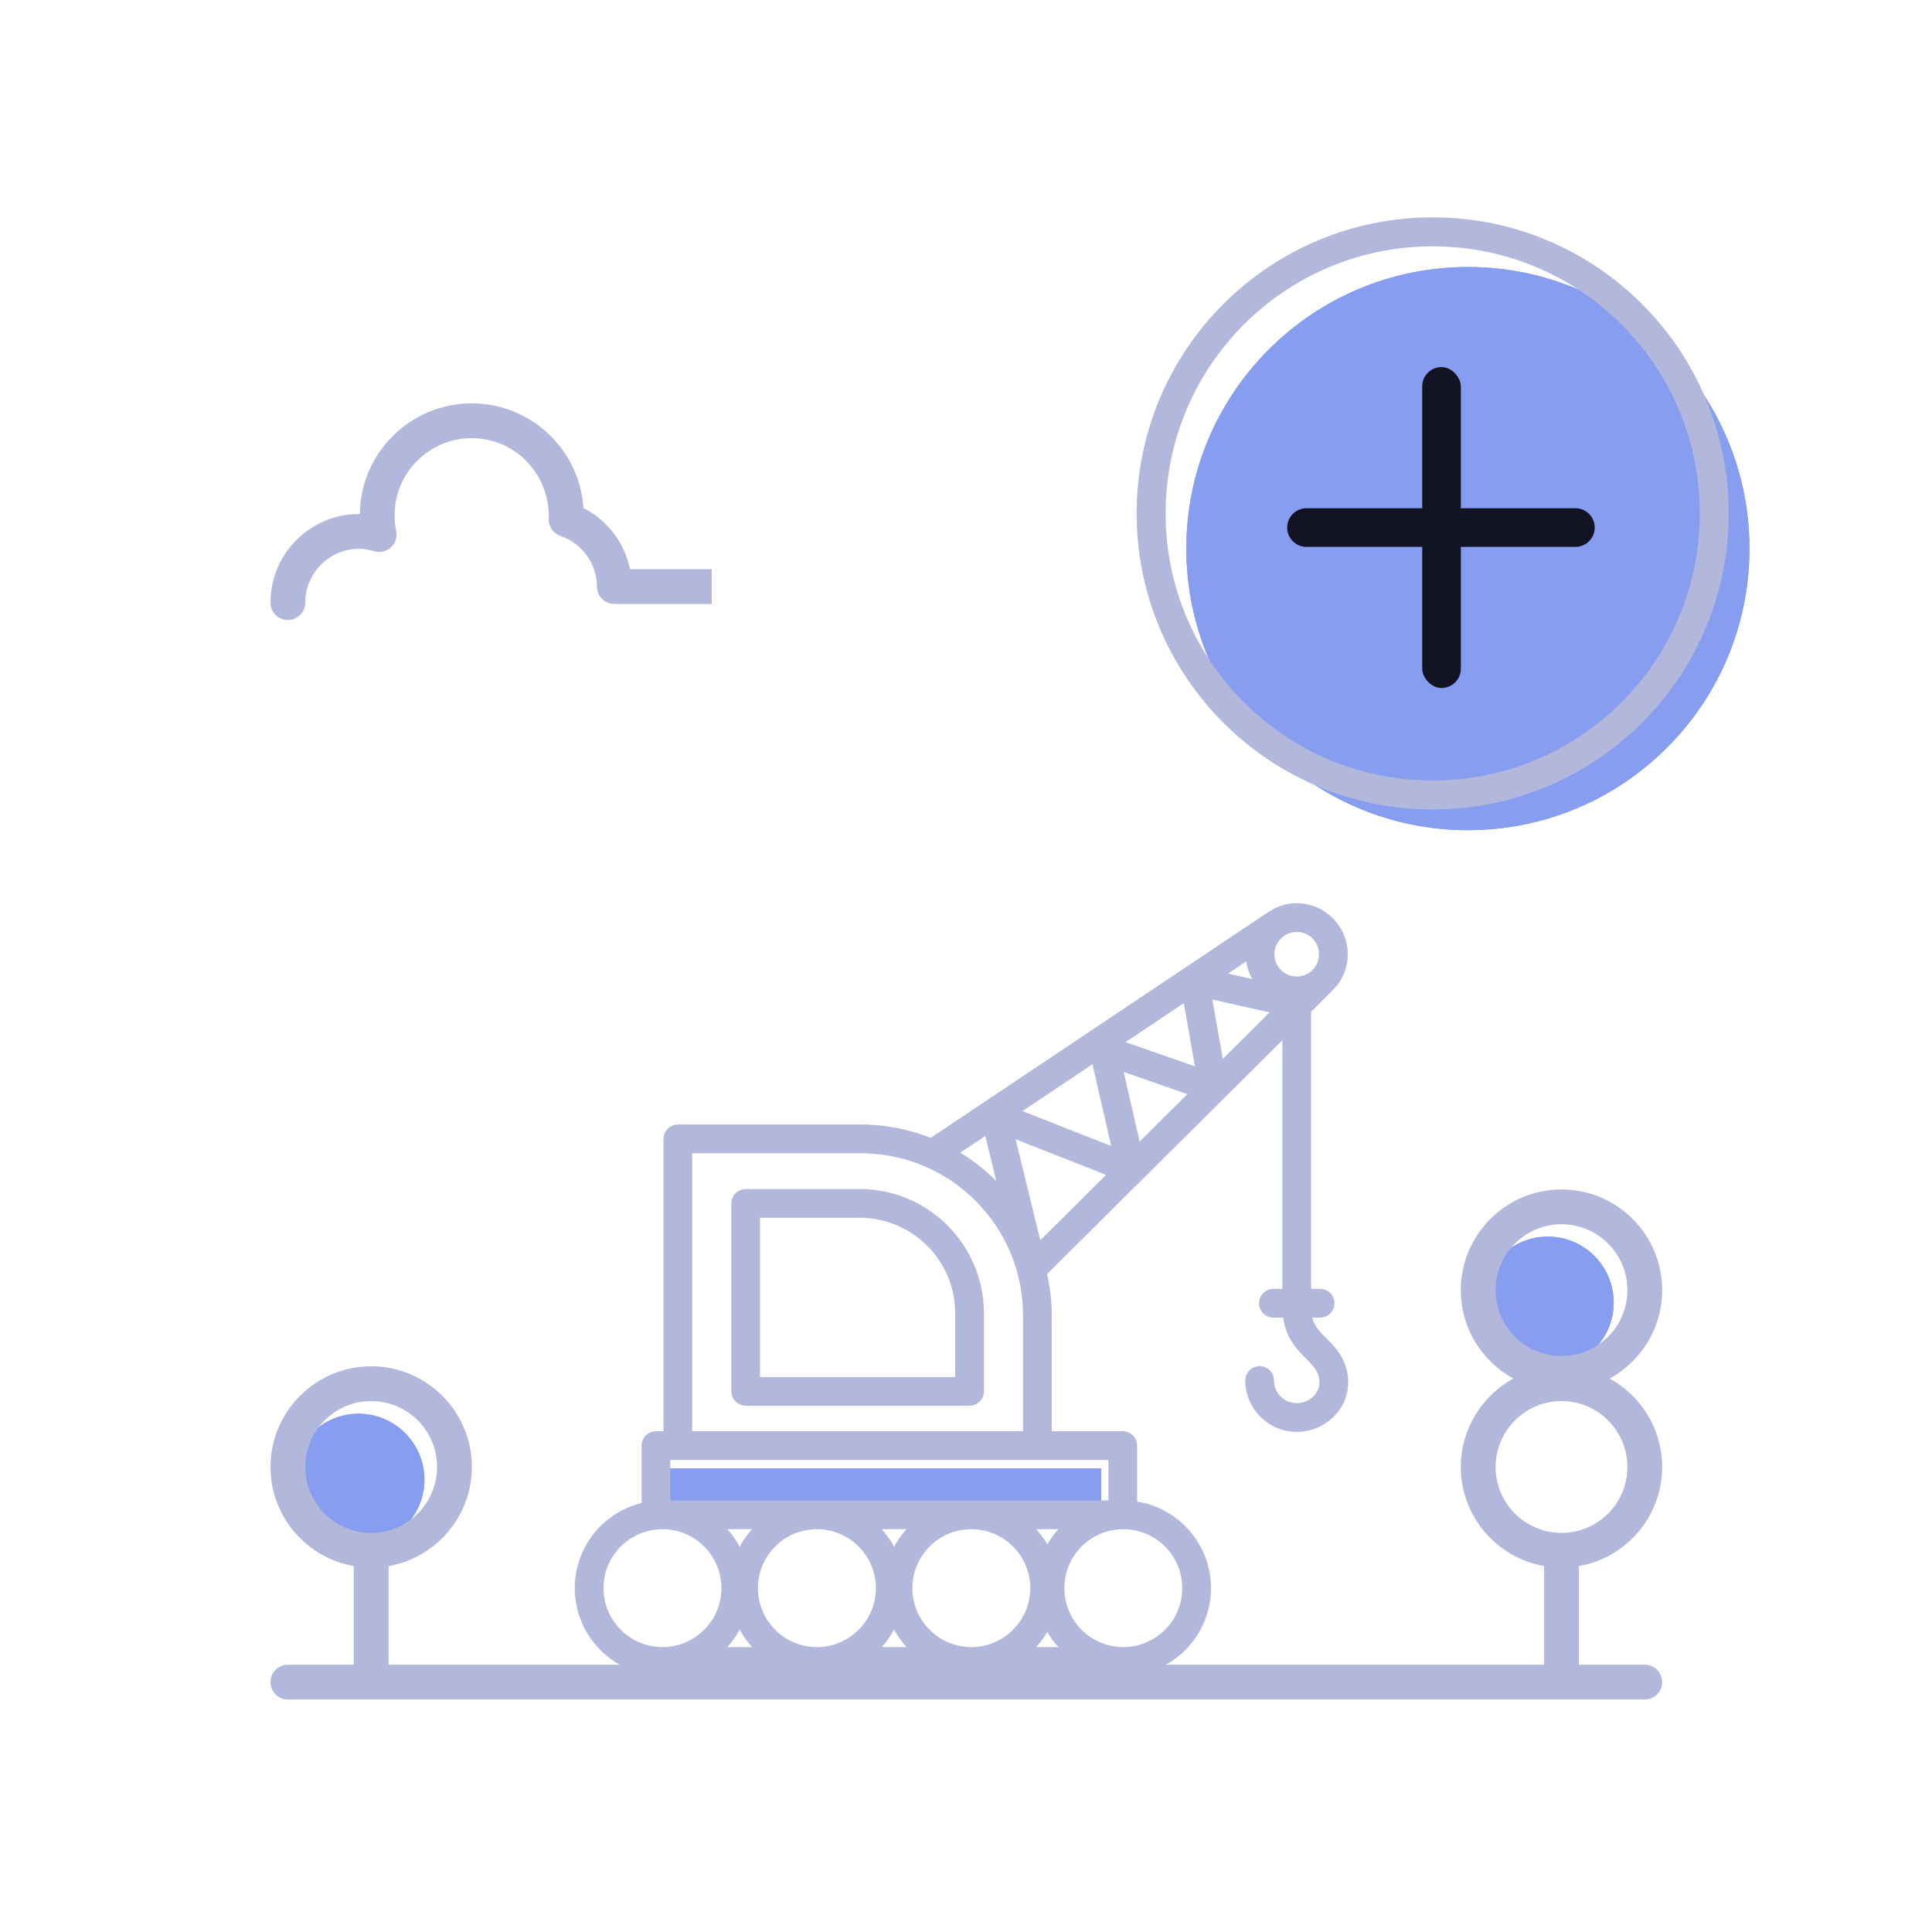 <svg xmlns="http://www.w3.org/2000/svg" width="100" height="100" viewBox="0 0 100 100">
  <defs>
    <filter id="add_organization-a" width="451.8%" height="451.8%" x="-175.9%" y="-175.9%" filterUnits="objectBoundingBox">
      <feGaussianBlur in="SourceGraphic" stdDeviation="4"/>
    </filter>
    <filter id="add_organization-b" width="451.8%" height="451.8%" x="-175.9%" y="-175.9%" filterUnits="objectBoundingBox">
      <feGaussianBlur in="SourceGraphic" stdDeviation="4"/>
    </filter>
    <filter id="add_organization-c" width="182.3%" height="182.3%" x="-41.2%" y="-41.2%" filterUnits="objectBoundingBox">
      <feGaussianBlur in="SourceGraphic" stdDeviation="4"/>
    </filter>
    <filter id="add_organization-d" width="204.3%" height="1300%" x="-52.2%" y="-600%" filterUnits="objectBoundingBox">
      <feGaussianBlur in="SourceGraphic" stdDeviation="4"/>
    </filter>
  </defs>
  <g fill="none" fill-rule="evenodd">
    <g transform="translate(14 12)">
      <g fill-rule="nonzero" transform="translate(0 7.931)">
        <g fill="#879DEF" transform="translate(1.146 44.076)">
          <path d="M1.43440815e-13,12.579 C1.43440815e-13,10.698 1.53,9.168 3.411,9.168 C5.292,9.168 6.822,10.698 6.822,12.579 C6.822,14.46 5.292,15.99 3.411,15.99 C1.53,15.99 1.43440815e-13,14.46 1.43440815e-13,12.579 Z" filter="url(#add_organization-a)"/>
          <path d="M61.557,3.411 C61.557,1.53 63.087,1.06226139e-12 64.968,1.06226139e-12 C66.849,1.06226139e-12 68.379,1.53 68.379,3.411 C68.379,5.292 66.849,6.822 64.968,6.822 C63.087,6.822 61.557,5.292 61.557,3.411 Z" filter="url(#add_organization-b)"/>
        </g>
        <path fill="#879DEF" d="M1.43440815e-13 12.579C1.43440815e-13 10.698 1.53 9.168 3.411 9.168 5.292 9.168 6.822 10.698 6.822 12.579 6.822 14.46 5.292 15.99 3.411 15.99 1.53 15.99 1.43440815e-13 14.46 1.43440815e-13 12.579zM61.557 3.411C61.557 1.53 63.087 1.06226139e-12 64.968 1.06226139e-12 66.849 1.06226139e-12 68.379 1.53 68.379 3.411 68.379 5.292 66.849 6.822 64.968 6.822 63.087 6.822 61.557 5.292 61.557 3.411z" transform="translate(1.146 44.076)"/>
        <path fill="#B1B8DB" d="M72.034 46.847C72.034 43.973 69.696 41.635 66.823 41.635 63.949 41.635 61.611 43.973 61.611 46.847 61.611 48.819 62.712 50.538 64.332 51.423 62.712 52.308 61.611 54.028 61.611 56 61.611 58.566 63.477 60.7 65.922 61.128L65.922 66.234 57.785 66.234 14.25 66.234 6.112 66.234 6.112 61.128C8.557 60.7 10.424 58.566 10.424 56 10.424 53.126 8.085 50.788 5.212 50.788 2.338 50.788 0 53.126 0 56 0 58.566 1.866 60.7 4.311 61.128L4.311 66.234.9 66.234C.403 66.234 0 66.637 0 67.134 0 67.631.403 68.034.9 68.034L71.134 68.034C71.632 68.034 72.034 67.631 72.034 67.134 72.034 66.637 71.632 66.234 71.134 66.234L67.723 66.234 67.723 61.128C70.168 60.7 72.034 58.566 72.034 56 72.034 54.028 70.933 52.308 69.313 51.423 70.933 50.538 72.034 48.819 72.034 46.847zM1.801 56C1.801 54.119 3.331 52.589 5.212 52.589 7.093 52.589 8.623 54.119 8.623 56 8.623 57.881 7.093 59.411 5.212 59.411 3.331 59.411 1.801 57.881 1.801 56zM66.823 59.411C64.942 59.411 63.412 57.881 63.412 56 63.412 54.119 64.942 52.589 66.823 52.589 68.704 52.589 70.234 54.119 70.234 56 70.234 57.881 68.704 59.411 66.823 59.411zM66.823 50.258C64.942 50.258 63.412 48.728 63.412 46.847 63.412 44.966 64.942 43.436 66.823 43.436 68.704 43.436 70.234 44.966 70.234 46.847 70.234 48.728 68.704 50.258 66.823 50.258zM22.837 9.529L18.607 9.529C18.332 8.172 17.447 7 16.199 6.361 16.003 3.343 13.484.947 10.417.947 7.246.947 4.661 3.509 4.624 6.672 4.613 6.672 4.602 6.672 4.59 6.672 2.059 6.672 0 8.73 0 11.262 0 11.759.403 12.162.9 12.162 1.398 12.162 1.801 11.759 1.801 11.262 1.801 9.724 3.052 8.472 4.59 8.472 4.824 8.472 5.072 8.513 5.372 8.602 5.673 8.69 6.003 8.615 6.235 8.4 6.468 8.187 6.571 7.867 6.508 7.557 6.453 7.286 6.424 7.011 6.424 6.741 6.424 4.539 8.216 2.748 10.417 2.748 12.619 2.748 14.41 4.539 14.406 6.814 14.406 6.821 14.401 6.904 14.4 6.911 14.381 7.311 14.628 7.676 15.007 7.806 16.137 8.195 16.896 9.249 16.896 10.43 16.896 10.927 17.299 11.33 17.797 11.33L22.837 11.33 22.837 9.529z"/>
      </g>
      <g transform="translate(45.103)">
        <circle cx="16.875" cy="16.395" r="14.574" fill="#879DEF" filter="url(#add_organization-c)"/>
        <circle cx="16.875" cy="16.395" r="14.574" fill="#879DEF"/>
        <circle cx="15.053" cy="14.574" r="14.574" stroke="#B1B8DB" stroke-width="1.5"/>
        <g fill="#121424" transform="translate(6.897 7)">
          <path d="M8.583,0.346 C9.136,0.346 9.583,0.794 9.583,1.346 L9.583,15.265 C9.583,15.817 9.136,16.265 8.583,16.265 C8.031,16.265 7.583,15.817 7.583,15.265 L7.583,1.346 C7.583,0.794 8.031,0.346 8.583,0.346 Z" transform="rotate(90 8.583 8.306)"/>
          <rect width="2" height="16.611" x="7.613" rx="1"/>
        </g>
      </g>
    </g>
    <g fill-rule="nonzero" transform="translate(30 47)">
      <path fill="#B1B8DB" stroke="#B1B8DB" stroke-width=".5" d="M14.498,14.794 L8.597,14.794 C8.324,14.794 8.104,15.015 8.104,15.288 L8.104,25.018 C8.104,25.291 8.324,25.512 8.597,25.512 L20.184,25.512 C20.457,25.512 20.678,25.291 20.678,25.018 L20.678,20.973 C20.678,17.566 17.905,14.794 14.498,14.794 Z M19.69,24.524 L9.091,24.524 L9.091,15.781 L14.498,15.781 C17.361,15.781 19.69,18.11 19.69,20.973 L19.69,24.524 Z"/>
      <polygon fill="#879DEF" points="27 31 4 31 4 29 27 29" filter="url(#add_organization-d)"/>
      <polygon fill="#879DEF" points="27 31 4 31 4 29 27 29"/>
      <path fill="#B1B8DB" stroke="#B1B8DB" stroke-width=".5" d="M37.625,20.949 L38.329,20.949 C38.602,20.949 38.822,20.728 38.822,20.455 C38.822,20.182 38.602,19.961 38.329,19.961 L37.612,19.961 L37.612,5.264 L38.713,4.171 C38.719,4.164 38.721,4.155 38.728,4.149 C39.205,3.711 39.51,3.089 39.51,2.392 C39.51,1.073 38.437,-2.7253694e-14 37.119,-2.7253694e-14 C36.583,-2.7253694e-14 36.093,0.184 35.694,0.482 C35.687,0.487 35.678,0.487 35.67,0.492 L18.207,12.176 C17.082,11.714 15.853,11.455 14.563,11.455 L5.085,11.455 C4.812,11.455 4.591,11.676 4.591,11.949 L4.591,27.329 L3.952,27.329 C3.679,27.329 3.458,27.55 3.458,27.823 L3.458,30.969 C3.458,30.978 3.462,30.986 3.463,30.994 C1.492,31.38 -1.284817e-13,33.119 -1.284817e-13,35.201 C-1.284817e-13,37.566 1.924,39.491 4.289,39.491 L28.141,39.491 C30.506,39.491 32.43,37.566 32.43,35.201 C32.43,32.994 30.753,31.172 28.607,30.939 L28.607,27.823 C28.607,27.55 28.386,27.329 28.113,27.329 L24.19,27.329 L24.19,21.083 C24.19,20.317 24.091,19.576 23.922,18.862 L36.625,6.245 L36.625,19.961 L35.909,19.961 C35.636,19.961 35.416,20.182 35.416,20.455 C35.416,20.728 35.636,20.949 35.909,20.949 L36.64,20.949 C36.721,22.071 37.298,22.664 37.775,23.141 C38.181,23.548 38.503,23.871 38.544,24.484 C38.566,24.819 38.445,25.148 38.201,25.408 C37.923,25.706 37.527,25.876 37.118,25.876 C36.332,25.876 35.692,25.237 35.692,24.451 C35.692,24.178 35.471,23.957 35.198,23.957 C34.925,23.957 34.705,24.178 34.705,24.451 C34.705,25.781 35.787,26.864 37.118,26.864 C37.8,26.864 38.457,26.579 38.922,26.082 C39.354,25.62 39.57,25.029 39.529,24.418 C39.464,23.436 38.938,22.908 38.474,22.443 C38.042,22.011 37.694,21.657 37.625,20.949 Z M33.13,8.323 L32.439,4.409 L36.216,5.258 L33.13,8.323 Z M28.845,12.58 L27.817,8.098 L31.916,9.529 L28.845,12.58 Z M23.704,17.685 L22.214,11.56 L27.698,13.718 L23.704,17.685 Z M26.708,7.676 L27.865,12.723 L22.386,10.568 L26.708,7.676 Z M31.453,4.501 L32.172,8.572 L27.701,7.012 L31.453,4.501 Z M32.936,3.509 L34.736,2.304 C34.735,2.334 34.727,2.362 34.727,2.392 C34.727,3.044 34.991,3.635 35.417,4.067 L32.936,3.509 Z M38.523,2.391 C38.523,3.165 37.893,3.795 37.119,3.795 C36.344,3.795 35.715,3.166 35.715,2.391 C35.715,1.617 36.344,0.987 37.119,0.987 C37.893,0.987 38.523,1.617 38.523,2.391 Z M21.157,11.39 L22.044,15.035 C21.27,14.08 20.318,13.277 19.238,12.674 L21.157,11.39 Z M24.209,33.494 C23.938,32.873 23.526,32.327 23.01,31.9 L25.407,31.9 C24.892,32.327 24.48,32.873 24.209,33.494 Z M23.578,35.202 C23.578,37.022 22.097,38.504 20.276,38.504 C18.456,38.504 16.975,37.022 16.975,35.202 C16.975,33.381 18.456,31.9 20.276,31.9 C22.097,31.9 23.578,33.381 23.578,35.202 Z M16.279,33.657 C16.012,32.969 15.576,32.364 15.017,31.9 L17.542,31.9 C16.983,32.364 16.546,32.969 16.279,33.657 Z M15.585,35.202 C15.585,37.022 14.103,38.504 12.283,38.504 C10.462,38.504 8.981,37.022 8.981,35.202 C8.981,33.381 10.462,31.9 12.283,31.9 C14.103,31.9 15.585,33.381 15.585,35.202 Z M8.286,33.657 C8.019,32.969 7.583,32.364 7.024,31.9 L9.549,31.9 C8.989,32.364 8.553,32.969 8.286,33.657 Z M0.987,35.202 C0.987,33.381 2.469,31.9 4.289,31.9 C6.11,31.9 7.591,33.381 7.591,35.202 C7.591,37.022 6.11,38.504 4.289,38.504 C2.469,38.504 0.987,37.023 0.987,35.202 Z M7.023,38.504 C7.582,38.04 8.019,37.436 8.286,36.747 C8.553,37.436 8.989,38.04 9.549,38.504 L7.023,38.504 Z M15.017,38.504 C15.576,38.04 16.012,37.436 16.279,36.747 C16.546,37.436 16.983,38.04 17.542,38.504 L15.017,38.504 Z M23.01,38.504 C23.526,38.077 23.938,37.531 24.209,36.91 C24.48,37.531 24.892,38.077 25.407,38.504 L23.01,38.504 Z M31.443,35.202 C31.443,37.022 29.962,38.504 28.141,38.504 C26.321,38.504 24.84,37.022 24.84,35.202 C24.84,33.381 26.321,31.9 28.141,31.9 C29.962,31.9 31.443,33.381 31.443,35.202 Z M27.62,30.913 L4.445,30.913 L4.445,28.317 L27.62,28.317 L27.62,30.913 Z M5.579,27.33 L5.579,12.443 L14.563,12.443 C19.327,12.443 23.203,16.319 23.203,21.083 L23.203,27.33 L5.579,27.33 Z"/>
    </g>
  </g>
</svg>

